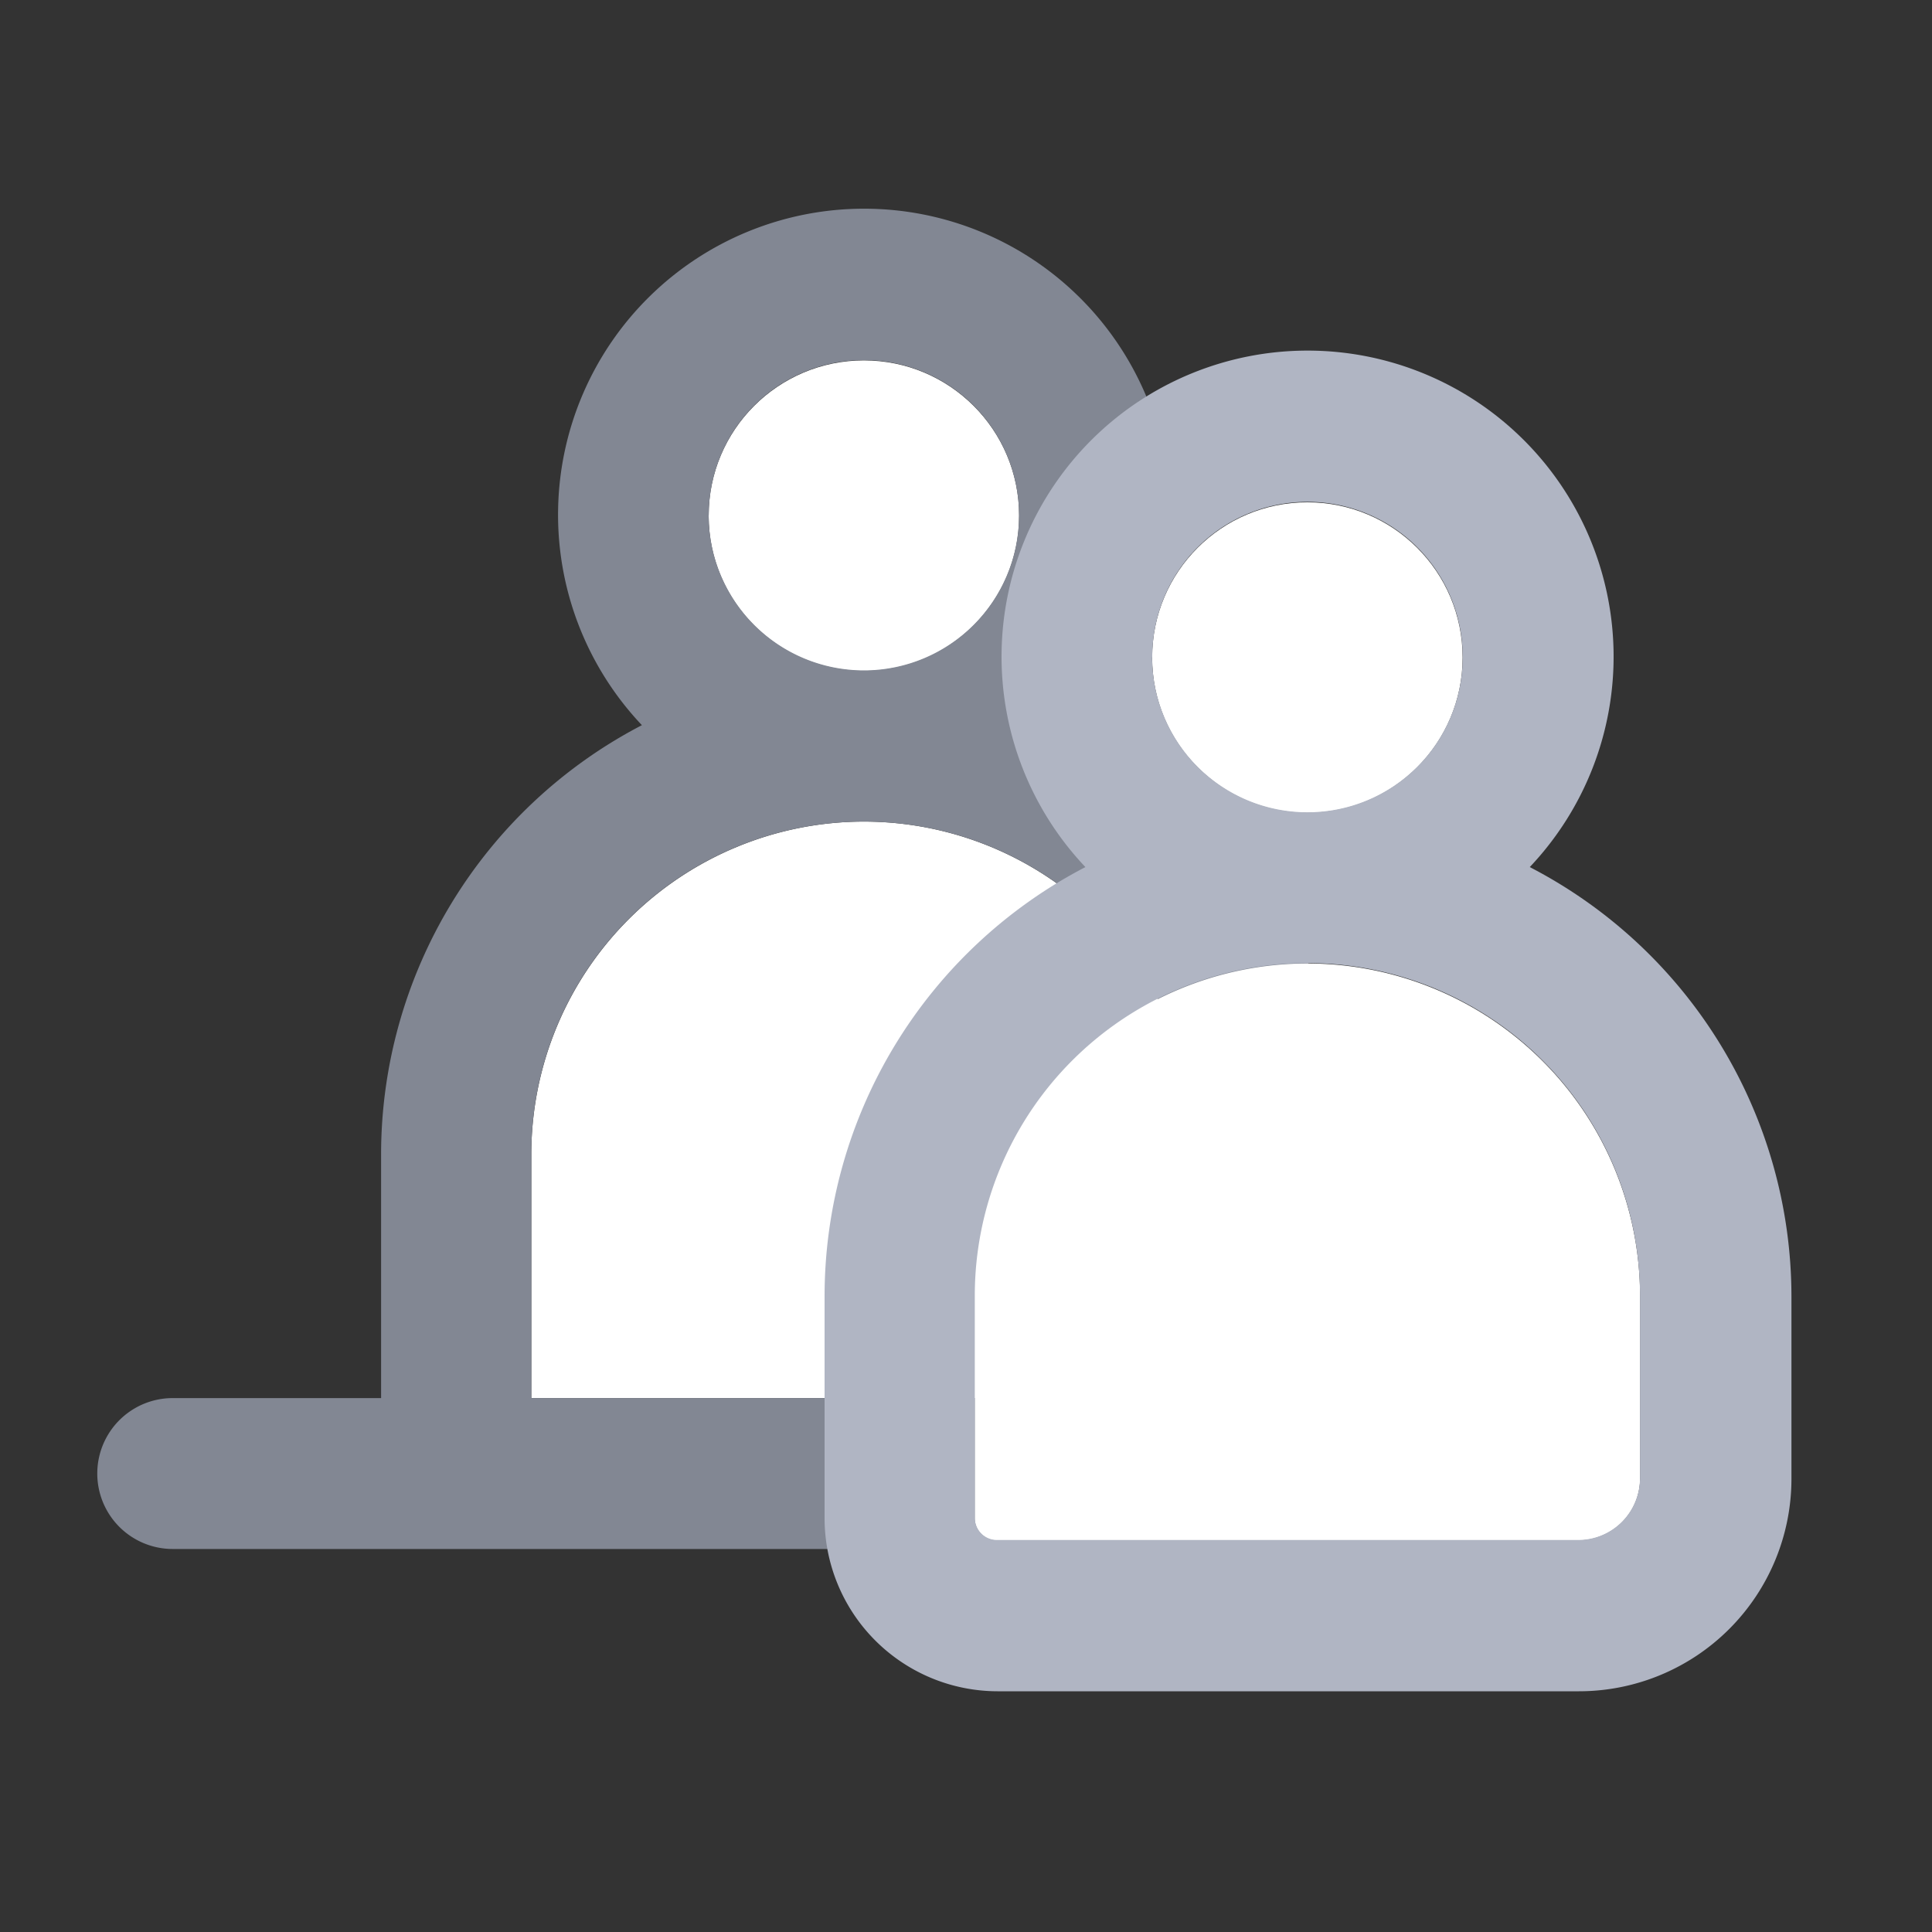 <svg xmlns="http://www.w3.org/2000/svg" width="20" height="20" viewBox="0 0 20 20"><rect x="0" y="0" width="20" height="20" fill="#333333" stroke="none"/><g transform="translate(-15 -208)"><rect width="20" height="20" rx="2" transform="translate(15 208)" fill="none"/><g transform="translate(-709.248 121.921)"><g transform="translate(725.248 88.248)"><circle cx="1.607" cy="1.607" r="1.607" transform="translate(6.336 1.562)" fill="#fff"/><path d="M753.195,122.752a3.447,3.447,0,0,0-3.443,3.443v2.525H756a.64.64,0,0,0,.639-.639v-1.885A3.447,3.447,0,0,0,753.195,122.752Z" transform="translate(-745.252 -116.416)" fill="#fff"/><path d="M735.493,93.586a3.168,3.168,0,1,0-4.6,0,5.009,5.009,0,0,0-2.7,4.441v2.525h-2.157a.781.781,0,1,0,0,1.562h9.966a2.2,2.2,0,0,0,2.2-2.2V98.027A5.009,5.009,0,0,0,735.493,93.586Zm1.141,6.327a.64.64,0,0,1-.639.639h-6.247V98.027a3.443,3.443,0,1,1,6.886,0Zm-5.049-8.5a1.606,1.606,0,1,1,1.606,1.606A1.608,1.608,0,0,1,731.584,91.416Z" transform="translate(-725.248 -88.248)" fill="#828793"/></g><g transform="translate(732.777 89.717)"><circle cx="1.607" cy="1.607" r="1.607" transform="translate(3.398 1.562)" fill="#fff"/><path d="M778.195,130.752a3.447,3.447,0,0,0-3.443,3.443v2.3a.229.229,0,0,0,.229.229H781a.64.64,0,0,0,.639-.639v-1.885A3.447,3.447,0,0,0,778.195,130.752Z" transform="translate(-773.19 -124.416)" fill="#fff"/><path d="M773.555,101.586a3.168,3.168,0,1,0-4.6,0,5.009,5.009,0,0,0-2.7,4.441v2.3a1.793,1.793,0,0,0,1.791,1.791h6.018a2.2,2.2,0,0,0,2.2-2.2v-1.885A5.009,5.009,0,0,0,773.555,101.586Zm1.141,6.327a.64.64,0,0,1-.639.639h-6.018a.229.229,0,0,1-.229-.229v-2.3a3.443,3.443,0,1,1,6.886,0Zm-5.049-8.5a1.607,1.607,0,1,1,1.606,1.606A1.608,1.608,0,0,1,769.646,99.416Z" transform="translate(-766.248 -96.248)" fill="#b0b5c3"/></g></g></g></svg>